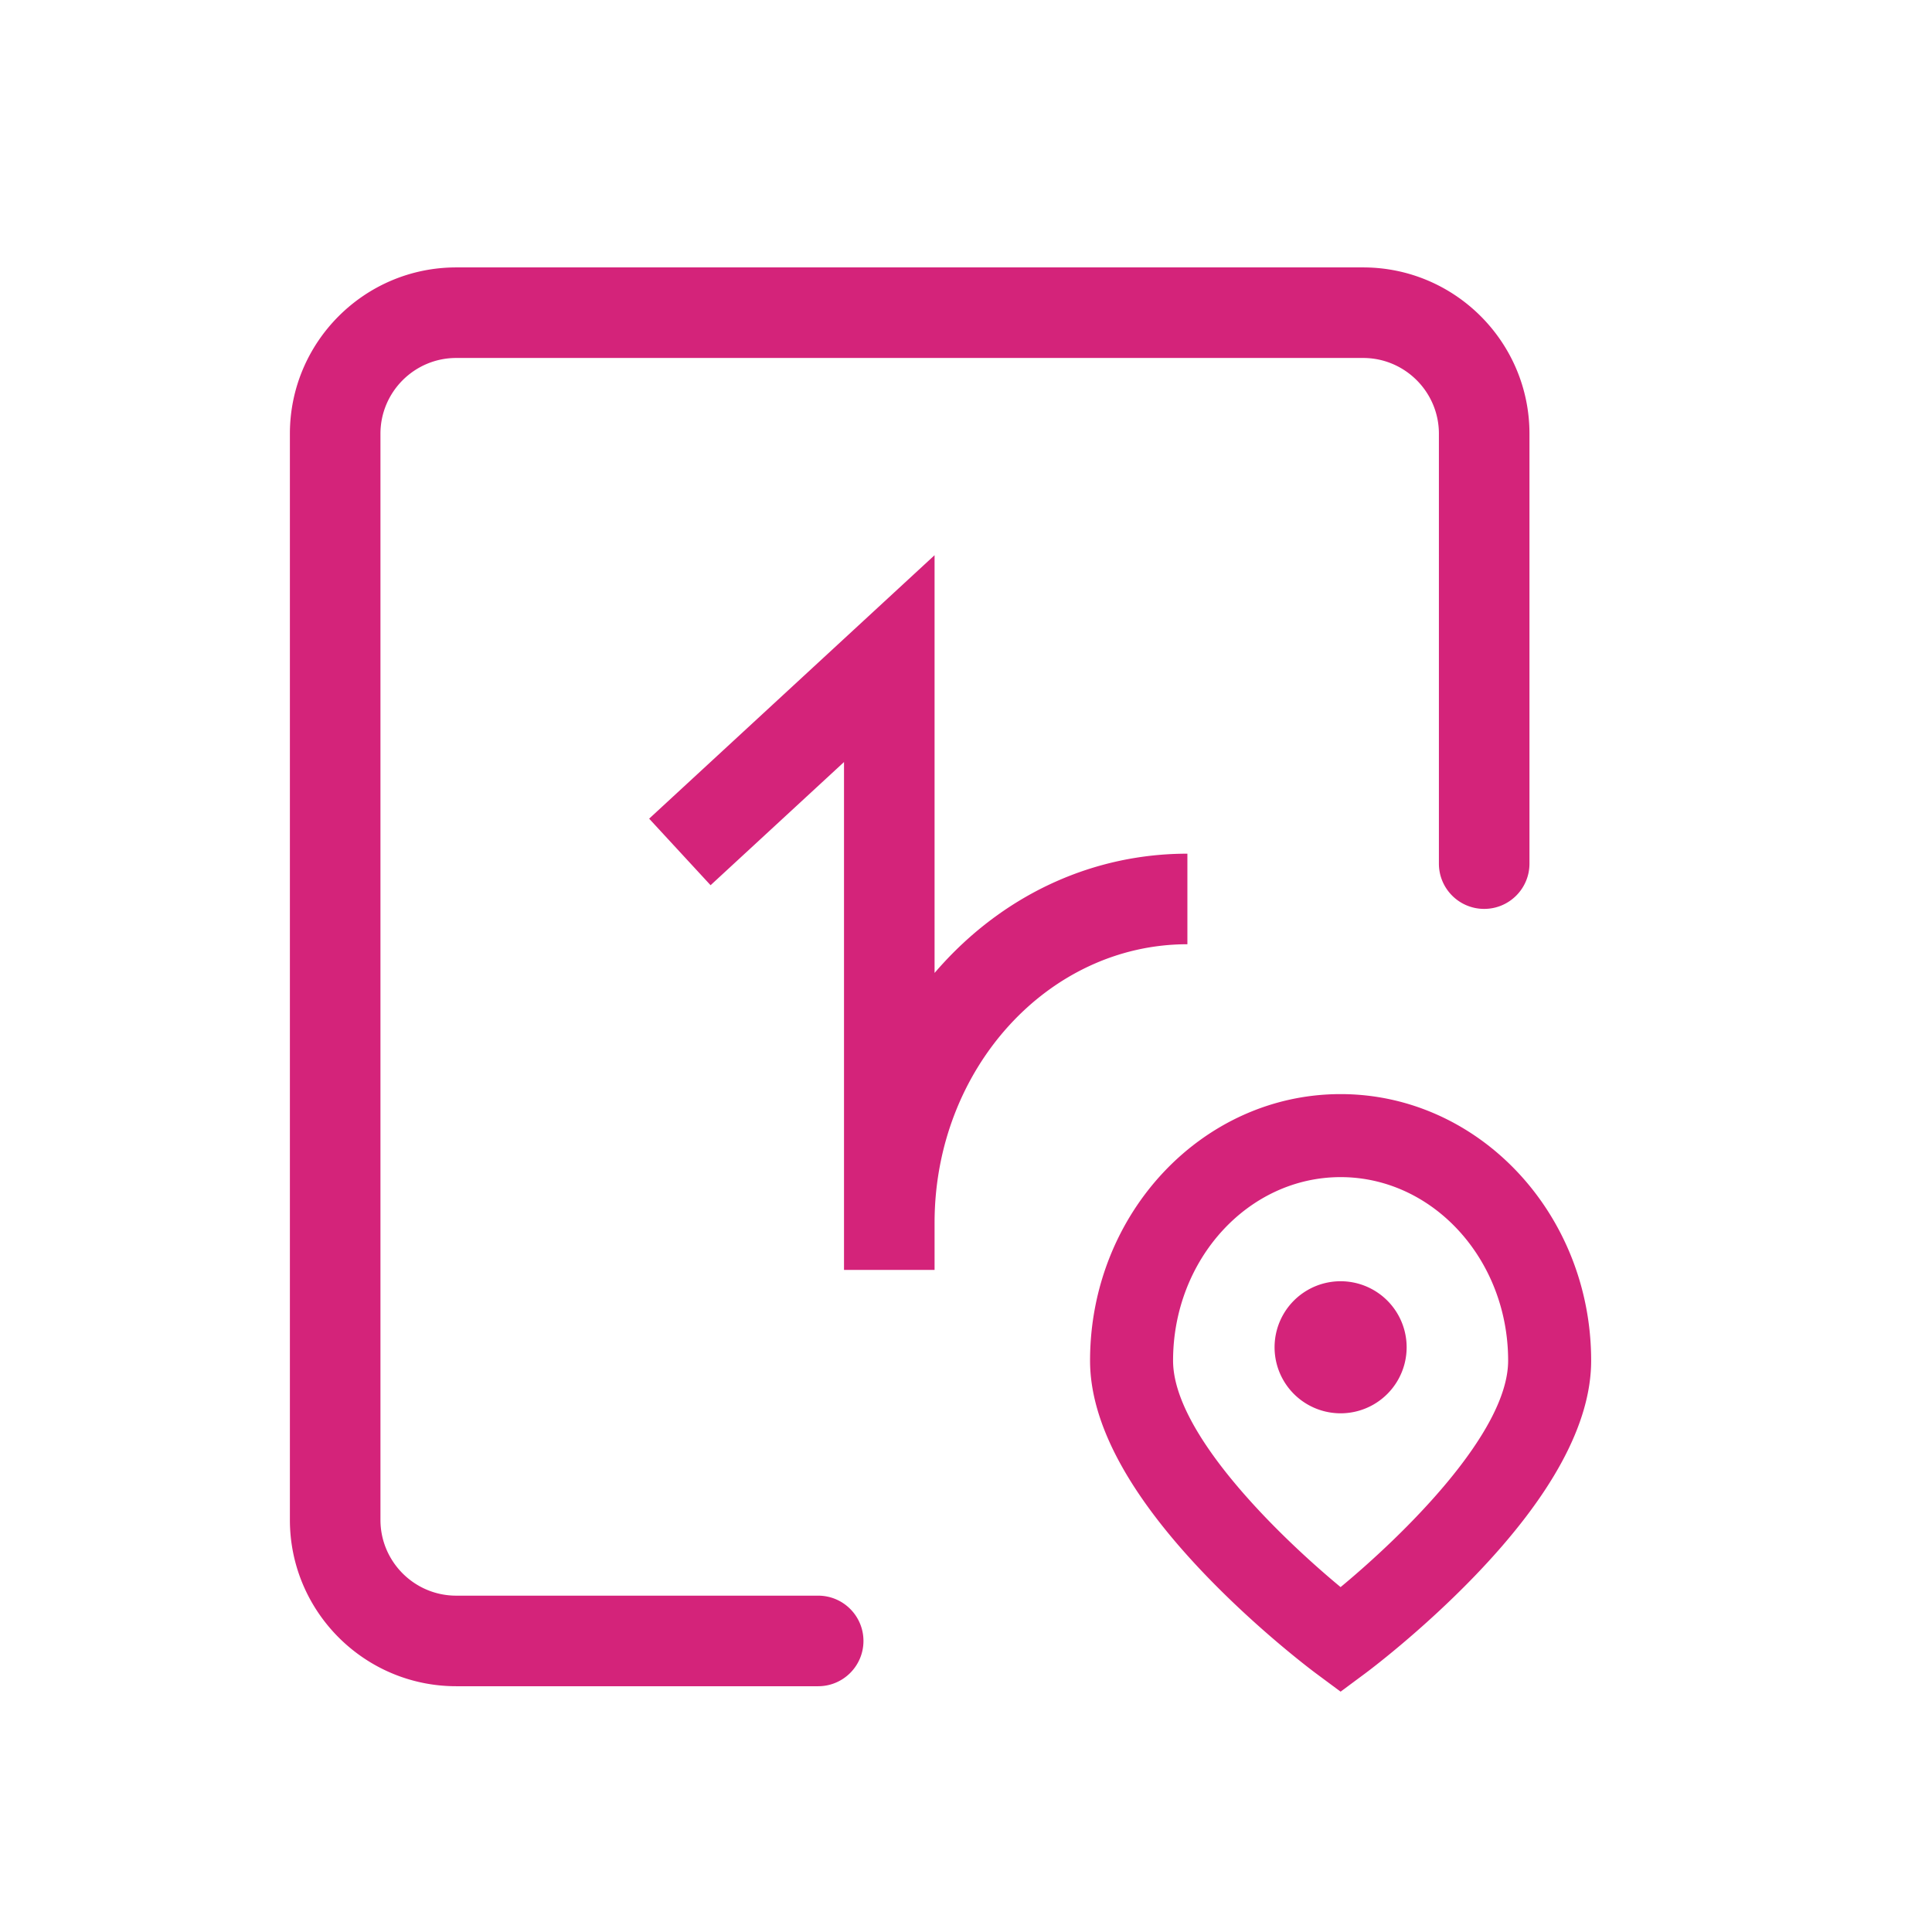 <?xml version="1.0" standalone="no"?><!DOCTYPE svg PUBLIC "-//W3C//DTD SVG 1.1//EN" "http://www.w3.org/Graphics/SVG/1.1/DTD/svg11.dtd"><svg class="icon" width="32px" height="32.00px" viewBox="0 0 1024 1024" version="1.1" xmlns="http://www.w3.org/2000/svg"><path fill="#d4237a" d="M433.65 893.734H241.807c-48.61 0-88.157-39.547-88.157-88.157V229.892c0-48.61 39.547-88.157 88.157-88.157h480.685c48.61 0 88.157 39.547 88.157 88.157v227.843c0 13.255-10.745 24-24 24s-24-10.745-24-24V229.892c0-22.143-18.015-40.157-40.157-40.157H241.807c-22.143 0-40.157 18.015-40.157 40.157v575.685c0 22.143 18.015 40.157 40.157 40.157H433.65c13.255 0 24 10.745 24 24s-10.745 24-24 24zM495.342 673.083h-48V403.899l-70.721 65.281-32.558-35.27 151.279-139.642zM495.342 673.083h-48v-24.984c0-51.884 18.688-100.756 52.62-137.616 34.44-37.411 80.388-58.014 129.38-58.014v48c-73.888 0-134 66.227-134 147.63v24.984zM710.548 896.612l-13.106-9.722c-1.191-0.884-29.501-21.98-58.143-51.739-40.839-42.433-61.546-80.783-61.546-113.985 0-77.894 59.571-141.265 132.795-141.265s132.795 63.373 132.795 141.269c0 33.201-20.707 71.55-61.547 113.982-28.641 29.758-56.95 50.854-58.142 51.738l-13.106 9.722z m0-272.711c-48.962 0-88.795 43.633-88.795 97.265 0 38.568 56.432 93.238 88.795 120.031 32.357-26.787 88.795-81.459 88.795-120.027 0-53.634-39.833-97.269-88.795-97.269zM710.548 714.083m-35 0a35 35 0 1 0 70 0 35 35 0 1 0-70 0Z" /></svg>